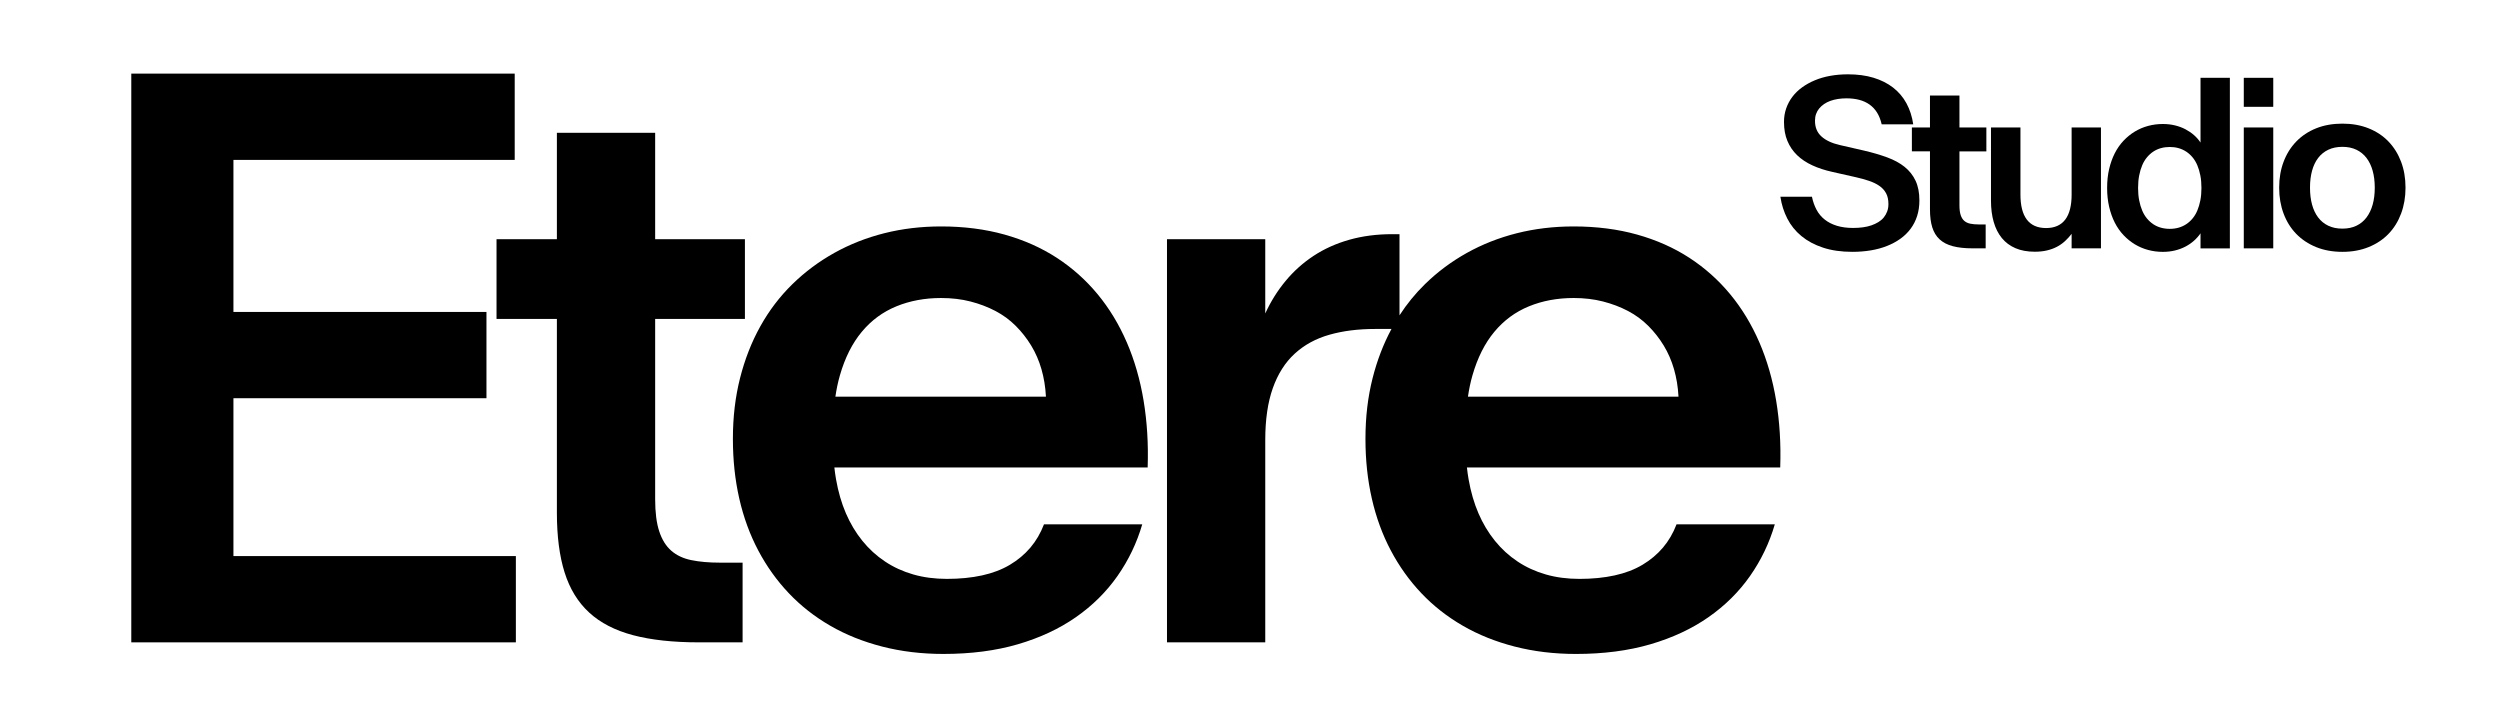 <?xml version="1.0" encoding="UTF-8"?>
<svg id="Livello_1" data-name="Livello 1" xmlns="http://www.w3.org/2000/svg" viewBox="0 0 2659.52 774.52">
  <path d="M2026.21,177.56c-5.02-4.03-11.21-7.41-18.57-10.12-7.36-2.71-15.65-5.14-24.87-7.28l-25.3-5.8c-4.36-.99-8.21-2.26-11.54-3.83-3.33-1.56-6.13-3.39-8.39-5.49-2.26-2.1-3.95-4.5-5.06-7.22-1.11-2.72-1.67-5.8-1.67-9.26v-.25c0-2.55.39-4.92,1.17-7.1.78-2.18,1.89-4.13,3.33-5.86,1.44-1.73,3.15-3.27,5.12-4.63s4.2-2.49,6.66-3.39c2.47-.9,5.16-1.58,8.08-2.04,2.92-.45,5.94-.68,9.07-.68,5.02,0,9.57.54,13.64,1.6,4.07,1.07,7.69,2.72,10.86,4.94,3.17,2.22,5.84,5.06,8.02,8.51,2.18,3.46,3.84,7.65,5,12.59h33.57c-1.24-8.31-3.64-15.75-7.22-22.34-3.58-6.58-8.31-12.16-14.19-16.72-5.88-4.57-12.84-8.06-20.86-10.49-8.02-2.43-17.09-3.64-27.21-3.64-6.58,0-12.84.54-18.76,1.6-5.92,1.07-11.4,2.65-16.42,4.75-5.02,2.1-9.55,4.61-13.58,7.53-4.03,2.92-7.47,6.25-10.3,10-2.84,3.75-5.04,7.86-6.6,12.34-1.56,4.49-2.35,9.24-2.35,14.25v.37c0,7.57,1.21,14.25,3.64,20.06,2.43,5.8,5.86,10.84,10.3,15.12,4.44,4.28,9.83,7.88,16.17,10.8,6.33,2.92,13.41,5.25,21.23,6.97l25.18,5.68c5.1,1.15,9.77,2.45,14.01,3.89,4.24,1.44,7.88,3.21,10.92,5.31,3.04,2.1,5.41,4.69,7.1,7.78,1.69,3.09,2.53,6.89,2.53,11.42v.25c0,2.8-.43,5.37-1.3,7.71-.86,2.34-2.06,4.46-3.58,6.36-1.52,1.89-3.42,3.54-5.68,4.94-2.26,1.4-4.75,2.57-7.47,3.52s-5.72,1.65-9.01,2.1c-3.29.45-6.79.68-10.49.68-6.5,0-12.24-.76-17.22-2.28-4.98-1.52-9.28-3.7-12.9-6.54-3.62-2.84-6.54-6.31-8.76-10.43-2.22-4.11-3.87-8.76-4.94-13.95h-33.57c1.23,8.31,3.68,16.04,7.34,23.2s8.64,13.35,14.94,18.57c6.29,5.23,13.94,9.34,22.96,12.34,9.01,3,19.44,4.51,31.29,4.51,6.83,0,13.35-.52,19.56-1.54,6.21-1.03,11.97-2.59,17.28-4.69,5.31-2.1,10.08-4.67,14.32-7.71,4.24-3.04,7.86-6.58,10.86-10.61,3-4.03,5.31-8.56,6.91-13.58,1.6-5.02,2.41-10.45,2.41-16.29v-.37c0-8.15-1.36-15.1-4.07-20.86-2.71-5.76-6.58-10.65-11.6-14.69Z"/>
  <path d="M2084.47,101.66h-31.35v33.94h-19.25v25.42h19.25v61.83c0,7.49.82,13.84,2.47,19.07,1.65,5.23,4.26,9.48,7.84,12.77,3.58,3.29,8.25,5.7,14.01,7.22,5.76,1.52,12.75,2.28,20.98,2.28h13.95v-25.42h-7.28c-3.46,0-6.48-.27-9.07-.8-2.59-.53-4.73-1.54-6.42-3.02-1.69-1.48-2.96-3.54-3.82-6.17-.87-2.63-1.3-6.05-1.3-10.24v-57.51h28.63v-25.42h-28.63v-33.94Z"/>
  <path d="M2203.81,207.06c0,5.76-.56,10.86-1.67,15.3-1.11,4.44-2.8,8.17-5.06,11.17-2.26,3-5.1,5.27-8.52,6.79-3.41,1.52-7.39,2.28-11.91,2.28s-8.62-.76-12.03-2.28c-3.42-1.52-6.25-3.78-8.52-6.79-2.26-3-3.95-6.73-5.06-11.17-1.11-4.44-1.67-9.54-1.67-15.3v-71.46h-31.35v77.88c0,8.39.97,15.94,2.9,22.65,1.93,6.71,4.81,12.4,8.64,17.09,3.83,4.69,8.66,8.29,14.5,10.8,5.84,2.51,12.71,3.76,20.61,3.76,4.69,0,8.97-.45,12.84-1.36,3.87-.91,7.38-2.18,10.55-3.83,3.17-1.65,6.05-3.66,8.64-6.05,2.59-2.38,4.96-4.98,7.1-7.77v15.43h31.22v-128.6h-31.22v71.46Z"/>
  <path d="M2340.93,151.65c-1.89-2.88-4.2-5.51-6.91-7.9-2.72-2.39-5.76-4.46-9.13-6.23-3.37-1.77-7.08-3.15-11.11-4.13-4.03-.99-8.35-1.48-12.96-1.48-5.43,0-10.66.68-15.67,2.04-5.02,1.36-9.71,3.35-14.07,5.99-4.36,2.63-8.37,5.88-12.03,9.75-3.66,3.87-6.77,8.31-9.32,13.33-2.55,5.02-4.55,10.59-5.99,16.72-1.44,6.13-2.16,12.82-2.16,20.06v.25c0,7.16.72,13.82,2.16,19.99,1.44,6.17,3.43,11.77,5.99,16.79,2.55,5.02,5.65,9.46,9.32,13.33,3.66,3.87,7.67,7.12,12.03,9.75,4.36,2.63,9.05,4.63,14.07,5.99,5.02,1.36,10.24,2.04,15.67,2.04,4.61,0,8.93-.49,12.96-1.48,4.03-.99,7.73-2.36,11.11-4.13,3.37-1.77,6.42-3.87,9.13-6.29,2.72-2.43,5.02-5.04,6.91-7.84v16.04h31.22V82.78h-31.22v68.87ZM2341.91,200.03c0,4.77-.39,9.15-1.17,13.14-.78,3.99-1.85,7.59-3.21,10.8s-3.05,6.03-5.06,8.45c-2.02,2.43-4.28,4.46-6.79,6.11-2.51,1.65-5.23,2.88-8.15,3.7-2.92.82-6.03,1.23-9.32,1.23s-6.42-.41-9.38-1.23c-2.96-.82-5.68-2.06-8.15-3.7-2.47-1.65-4.71-3.68-6.73-6.11-2.02-2.43-3.7-5.25-5.06-8.45s-2.43-6.81-3.21-10.8c-.78-3.99-1.17-8.37-1.17-13.14v-.25c0-4.77.39-9.15,1.17-13.14.78-3.99,1.85-7.59,3.21-10.8s3.04-6.03,5.06-8.45c2.01-2.43,4.26-4.46,6.73-6.11,2.47-1.64,5.18-2.88,8.15-3.7,2.96-.82,6.09-1.23,9.38-1.23s6.4.41,9.32,1.23c2.92.82,5.63,2.06,8.15,3.7,2.51,1.65,4.77,3.68,6.79,6.11,2.01,2.43,3.7,5.25,5.06,8.45s2.43,6.81,3.21,10.8c.78,3.99,1.17,8.37,1.17,13.14v.25Z"/>
  <rect x="2386.96" y="135.6" width="31.35" height="128.6"/>
  <rect x="2386.96" y="82.78" width="31.35" height="30.85"/>
  <path d="M2554.31,172.13c-3.13-8.31-7.59-15.49-13.39-21.54-5.8-6.05-12.86-10.74-21.17-14.07-8.31-3.33-17.61-5-27.89-5s-19.68,1.67-27.95,5c-8.27,3.33-15.32,8.02-21.17,14.07-5.84,6.05-10.33,13.23-13.45,21.54-3.13,8.31-4.69,17.44-4.69,27.4v.25c0,9.87,1.56,19.01,4.69,27.4,3.13,8.39,7.61,15.59,13.45,21.6,5.84,6.01,12.9,10.7,21.17,14.07,8.27,3.37,17.59,5.06,27.95,5.06s19.58-1.69,27.89-5.06c8.31-3.37,15.36-8.06,21.17-14.07,5.8-6,10.26-13.21,13.39-21.6,3.13-8.39,4.69-17.53,4.69-27.4v-.25c0-9.95-1.56-19.09-4.69-27.4ZM2526.29,199.78c0,6.58-.74,12.53-2.22,17.83-1.48,5.31-3.66,9.87-6.54,13.7-2.88,3.83-6.46,6.77-10.74,8.82-4.28,2.06-9.26,3.09-14.94,3.09s-10.67-1.03-15-3.09c-4.32-2.06-7.92-5-10.8-8.82-2.88-3.83-5.04-8.39-6.48-13.7-1.44-5.31-2.16-11.25-2.16-17.83v-.25c0-6.58.72-12.53,2.16-17.83,1.44-5.31,3.6-9.85,6.48-13.64,2.88-3.78,6.48-6.71,10.8-8.76,4.32-2.06,9.32-3.09,15-3.09s10.65,1.03,14.94,3.09c4.28,2.06,7.86,4.98,10.74,8.76,2.88,3.78,5.06,8.33,6.54,13.64,1.48,5.31,2.22,11.25,2.22,17.83v.25Z"/>
  <polygon points="248.33 423.63 517.5 423.63 517.5 331.85 248.33 331.85 248.33 170.1 547.55 170.1 547.55 78.31 139.67 78.31 139.67 683.34 548.78 683.34 548.78 591.56 248.33 591.56 248.33 423.63"/>
  <path d="M735.44,595.88c-8.64-1.78-15.78-5.14-21.4-10.08-5.63-4.94-9.87-11.79-12.75-20.58-2.89-8.78-4.33-20.16-4.33-34.16v-191.8h95.49v-84.79h-95.49v-113.19h-104.54v113.19h-64.21v84.79h64.21v206.2c0,24.97,2.74,46.17,8.23,63.59,5.49,17.43,14.2,31.63,26.14,42.6,11.94,10.98,27.51,19,46.71,24.08,19.21,5.08,42.53,7.61,69.97,7.61h46.51v-84.79h-24.28c-11.52,0-21.61-.89-30.25-2.68Z"/>
  <path d="M1198.67,364.16c-8.23-19.07-18.6-36.15-31.08-51.24-12.49-15.09-26.96-27.99-43.42-38.69-16.47-10.7-34.98-18.93-55.56-24.69-20.58-5.76-43.09-8.65-67.51-8.65-21.13,0-41.23,2.4-60.3,7.2-19.07,4.8-36.83,11.8-53.3,20.99-16.47,9.2-31.35,20.31-44.66,33.34-13.32,13.04-24.63,27.92-33.96,44.65-9.33,16.74-16.53,35.13-21.61,55.15-5.08,20.03-7.61,41.43-7.61,64.21v.82c0,22.22,2.26,43.29,6.79,63.18,4.53,19.9,11.25,38.28,20.17,55.15,8.92,16.87,19.76,32.04,32.52,45.48,12.75,13.45,27.43,24.97,44.04,34.57,16.6,9.61,35.05,17.02,55.35,22.22,20.3,5.21,41.98,7.82,65.03,7.82,29.35,0,55.77-3.44,79.23-10.29,23.46-6.86,44.04-16.47,61.74-28.81,17.7-12.35,32.44-26.96,44.25-43.83,11.8-16.88,20.58-35.19,26.34-54.95h-104.54c-3.56,9.33-8.37,17.56-14.4,24.7-6.04,7.13-13.31,13.24-21.81,18.31-8.51,5.08-18.39,8.85-29.64,11.32-11.25,2.47-23.73,3.7-37.45,3.7-12.9,0-24.84-1.57-35.81-4.73-10.98-3.15-20.99-7.75-30.04-13.79-9.06-6.03-17.08-13.37-24.08-22.02-6.99-8.65-12.83-18.38-17.49-29.22-4.67-10.83-8.17-22.9-10.5-36.22-.72-4.1-1.3-8.29-1.77-12.55h333.3v-.41c.82-24.69-.62-48.22-4.32-70.59-3.7-22.36-9.67-43.07-17.9-62.15ZM1112.65,421.98h-223.96c1.18-8.07,2.77-15.61,4.79-22.64,5.35-18.66,13.1-34.09,23.25-46.3,10.15-12.21,22.43-21.26,36.84-27.16,14.4-5.9,30.25-8.85,47.54-8.85,11.25,0,21.68,1.23,31.28,3.7,9.6,2.47,18.45,5.83,26.55,10.08,8.09,4.26,15.29,9.54,21.6,15.85,6.31,6.31,11.8,13.31,16.47,20.99,4.66,7.68,8.29,16.05,10.91,25.11,2.61,9.05,4.18,18.66,4.74,28.81v.41Z"/>
  <path d="M1871.59,364.16c-8.23-19.07-18.6-36.15-31.08-51.24-12.49-15.09-26.96-27.99-43.42-38.69-16.47-10.7-34.98-18.93-55.56-24.69-20.58-5.76-43.09-8.65-67.51-8.65-21.13,0-41.23,2.4-60.3,7.2-19.07,4.8-36.83,11.8-53.3,20.99-16.47,9.2-31.35,20.31-44.66,33.34-10.15,9.94-19.13,20.95-26.96,33.04v-86.34h-7.82c-16.47,0-31.69,2-45.69,5.97-13.99,3.98-26.61,9.67-37.86,17.08-11.25,7.41-21.2,16.33-29.84,26.75-8.64,10.43-15.84,21.96-21.6,34.57v-79.02h-104.54v428.87h104.54v-215.26c0-21.67,2.67-40.06,8.03-55.15,5.35-15.09,13.1-27.3,23.25-36.63,10.15-9.32,22.43-16.05,36.84-20.16,14.4-4.12,30.66-6.18,48.78-6.18h17.38c-8.58,15.97-15.28,33.38-20.07,52.27-5.08,20.03-7.61,41.43-7.61,64.21v.82c0,22.22,2.26,43.29,6.79,63.18,4.53,19.9,11.25,38.28,20.17,55.15,8.92,16.87,19.76,32.04,32.52,45.48,12.75,13.45,27.43,24.97,44.04,34.57,16.6,9.61,35.05,17.02,55.35,22.22,20.3,5.21,41.98,7.82,65.03,7.82,29.35,0,55.77-3.44,79.23-10.29,23.46-6.86,44.04-16.47,61.74-28.81,17.7-12.35,32.44-26.96,44.25-43.83,11.8-16.88,20.58-35.19,26.34-54.95h-104.54c-3.56,9.33-8.37,17.56-14.4,24.7-6.04,7.13-13.31,13.24-21.81,18.31-8.51,5.08-18.39,8.85-29.64,11.32-11.25,2.47-23.73,3.7-37.45,3.7-12.9,0-24.84-1.57-35.81-4.73-10.98-3.15-20.99-7.75-30.04-13.79-9.06-6.03-17.08-13.37-24.08-22.02-6.99-8.65-12.83-18.38-17.49-29.22-4.67-10.83-8.17-22.9-10.5-36.22-.72-4.1-1.3-8.29-1.77-12.55h333.3v-.41c.82-24.69-.62-48.22-4.32-70.59-3.7-22.36-9.67-43.07-17.9-62.15ZM1785.57,421.98h-223.96c1.18-8.07,2.77-15.61,4.79-22.64,5.35-18.66,13.1-34.09,23.25-46.3,10.15-12.21,22.43-21.26,36.84-27.16,14.4-5.9,30.25-8.85,47.54-8.85,11.25,0,21.68,1.23,31.28,3.7,9.6,2.47,18.45,5.83,26.55,10.08,8.09,4.26,15.29,9.54,21.6,15.85,6.31,6.31,11.8,13.31,16.47,20.99,4.66,7.68,8.29,16.05,10.91,25.11,2.61,9.05,4.18,18.66,4.74,28.81v.41Z"/>
</svg>